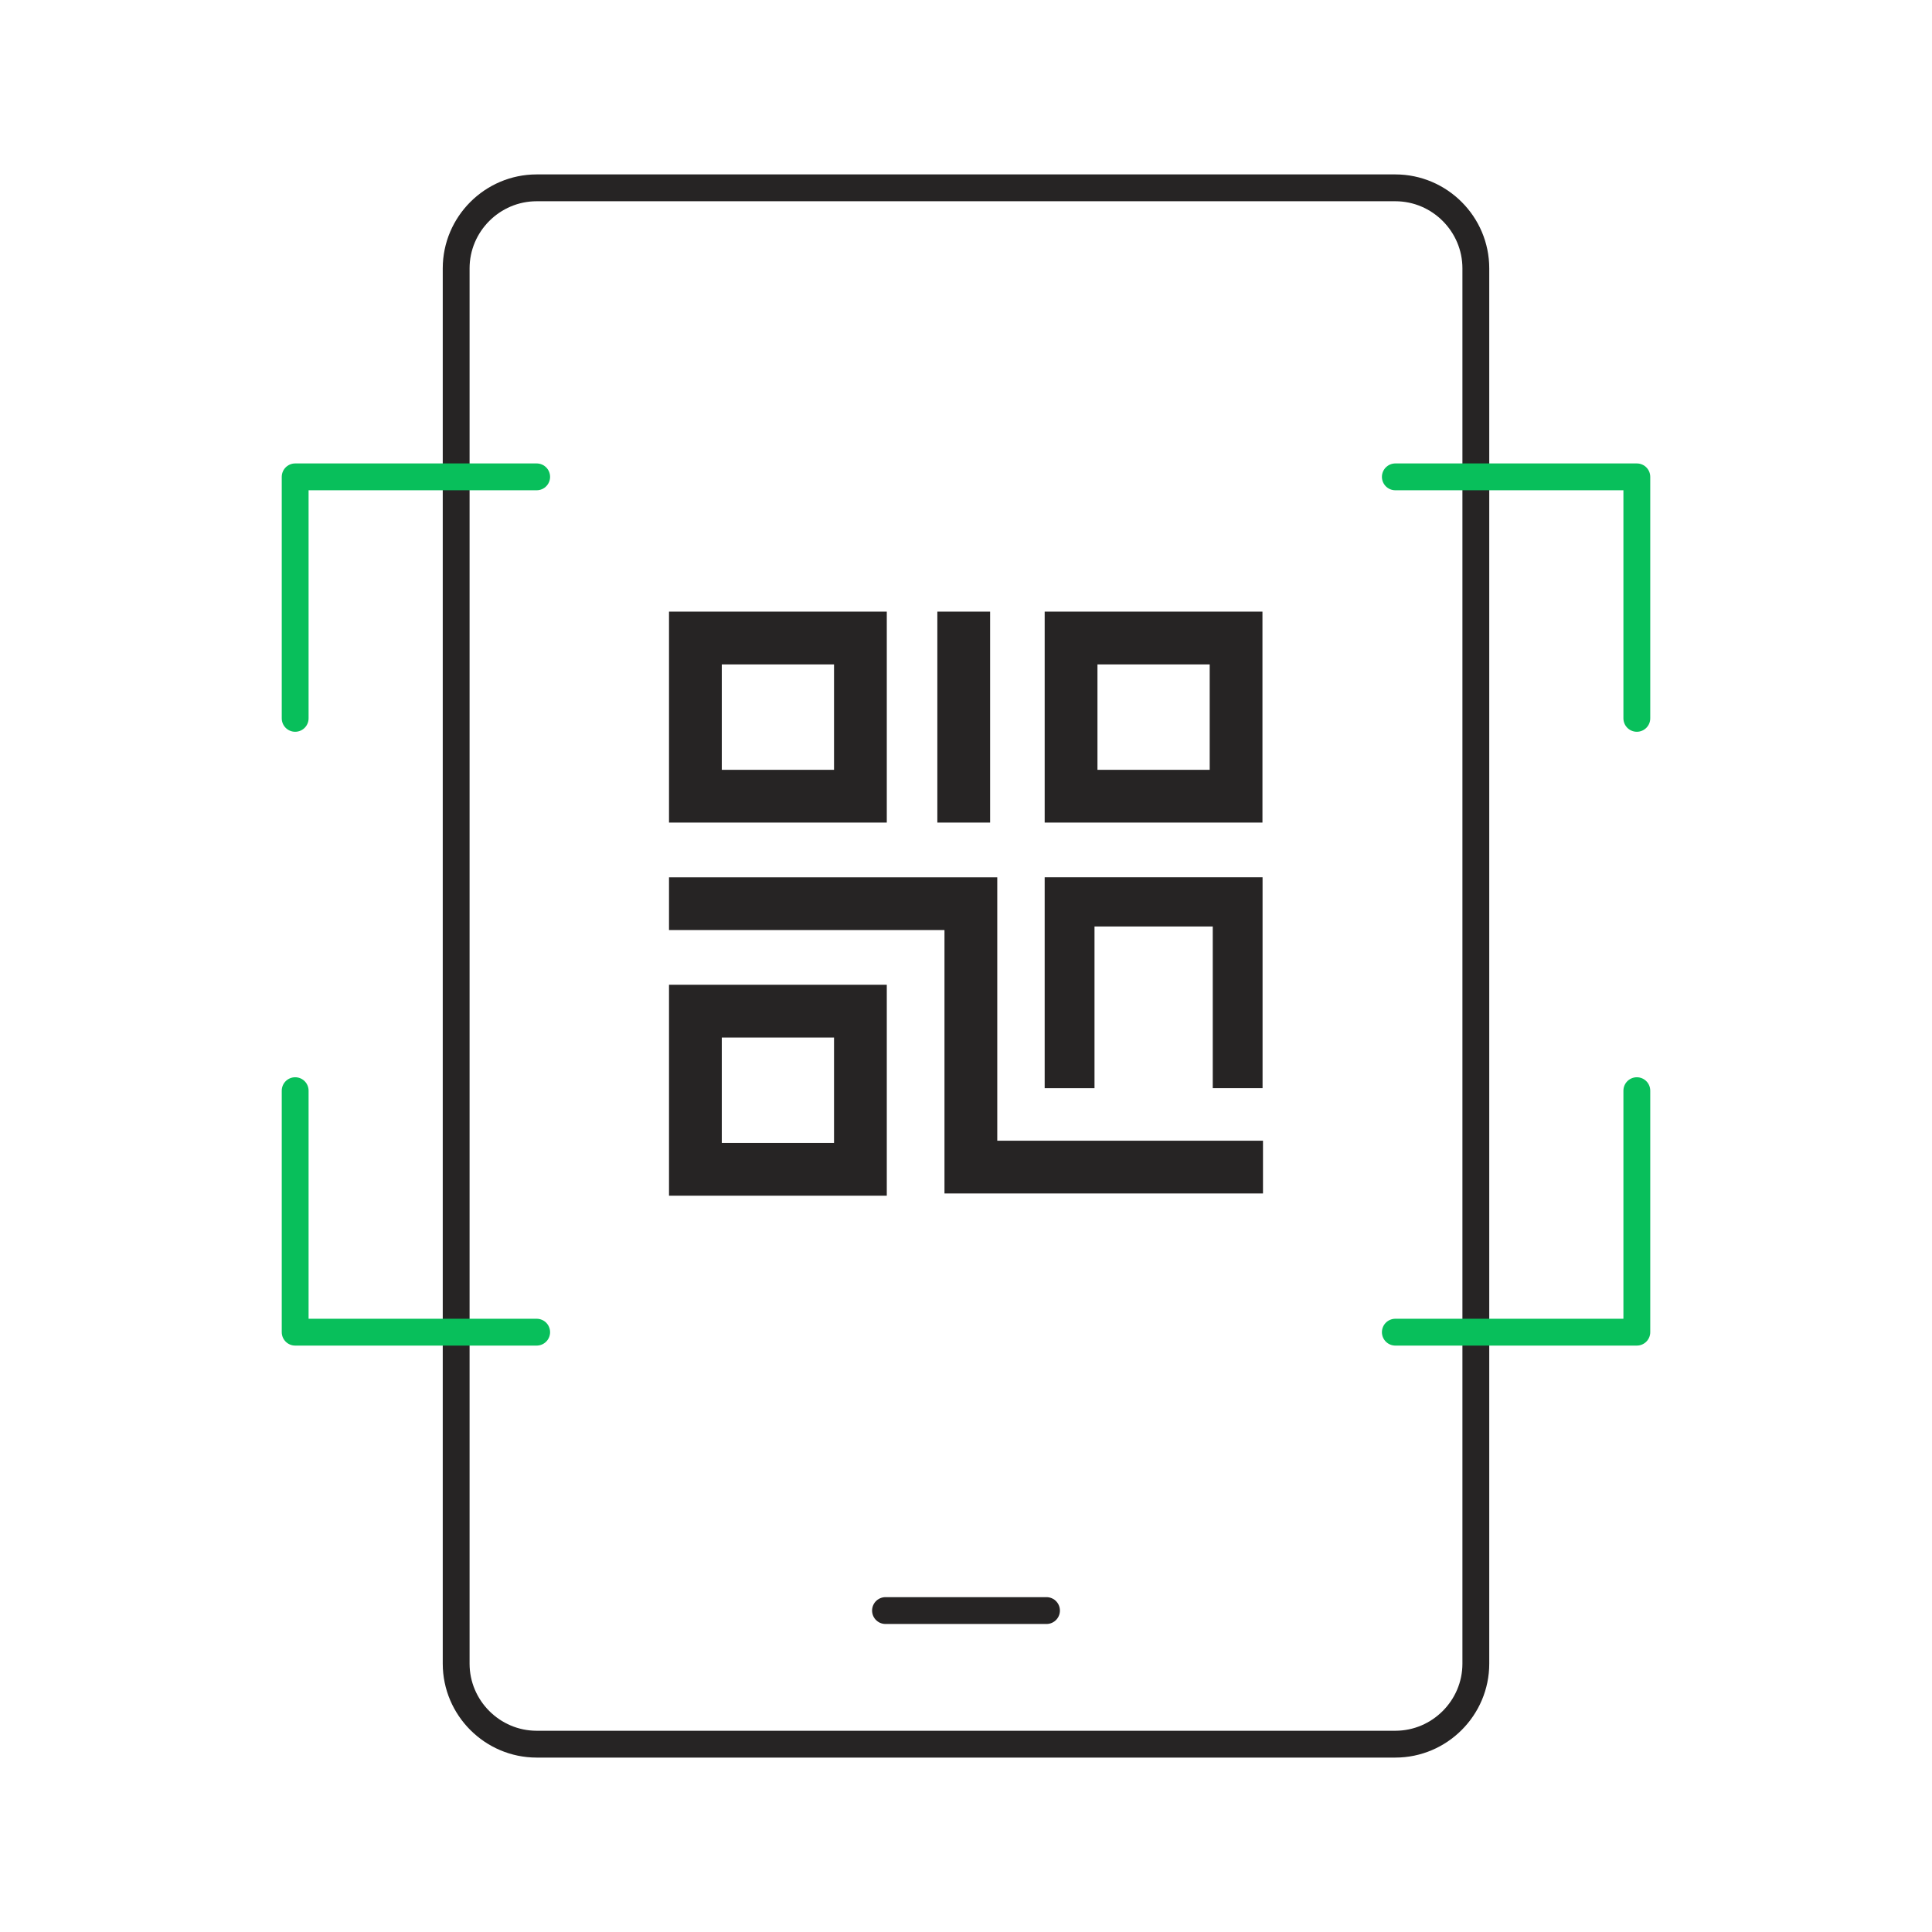 <svg xmlns="http://www.w3.org/2000/svg" xmlns:xlink="http://www.w3.org/1999/xlink" width="72" height="72" viewBox="0 0 72 72">
    <defs>
        <path id="a" d="M0 60h52V0H0z"/>
    </defs>
    <g fill="none" fill-rule="evenodd">
        <path d="M0 0h72v72H0z" opacity=".3"/>
        <g transform="translate(10 6)">
            <path stroke="#262424" d="M42 59H10c-1.65 0-3-1.35-3-3V4c0-1.65 1.35-3 3-3h32c1.65 0 3 1.35 3 3v52c0 1.65-1.35 3-3 3z"/>
            <mask id="b" fill="#fff">
                <use xlink:href="#a"/>
            </mask>
            <path fill="#262424" d="M30.899 22.689h4.183V18.76h-4.183v3.929zm-1.967 1.966h8.116v-7.861h-8.116v7.861zM16.899 22.689h4.183V18.76h-4.183v3.929zm-1.967 1.966h8.116v-7.861h-8.116v7.861zM24.932 24.655h1.967v-7.861h-1.967zM16.899 36.594h4.183v-3.928h-4.183v3.928zm-1.967 1.966h8.116v-7.861h-8.116v7.861zM28.932 26.694v7.86h1.857v-6.027h4.407v6.026h1.856v-7.859z" mask="url(#b)"/>
            <path fill="#262424" d="M27.165 36.51v-9.815H14.932v1.965h10.266v9.817h11.87V36.51z" mask="url(#b)"/>
            <path stroke="#262424" stroke-linecap="round" d="M23 54.021h6" mask="url(#b)"/>
            <path stroke="#08BF5B" stroke-linecap="round" stroke-linejoin="round" d="M1 20.771v-9h9M51 20.771v-9h-9M51 34.646v9h-9M1 34.646v9h9" mask="url(#b)"/>
        </g>
    </g>
</svg>
